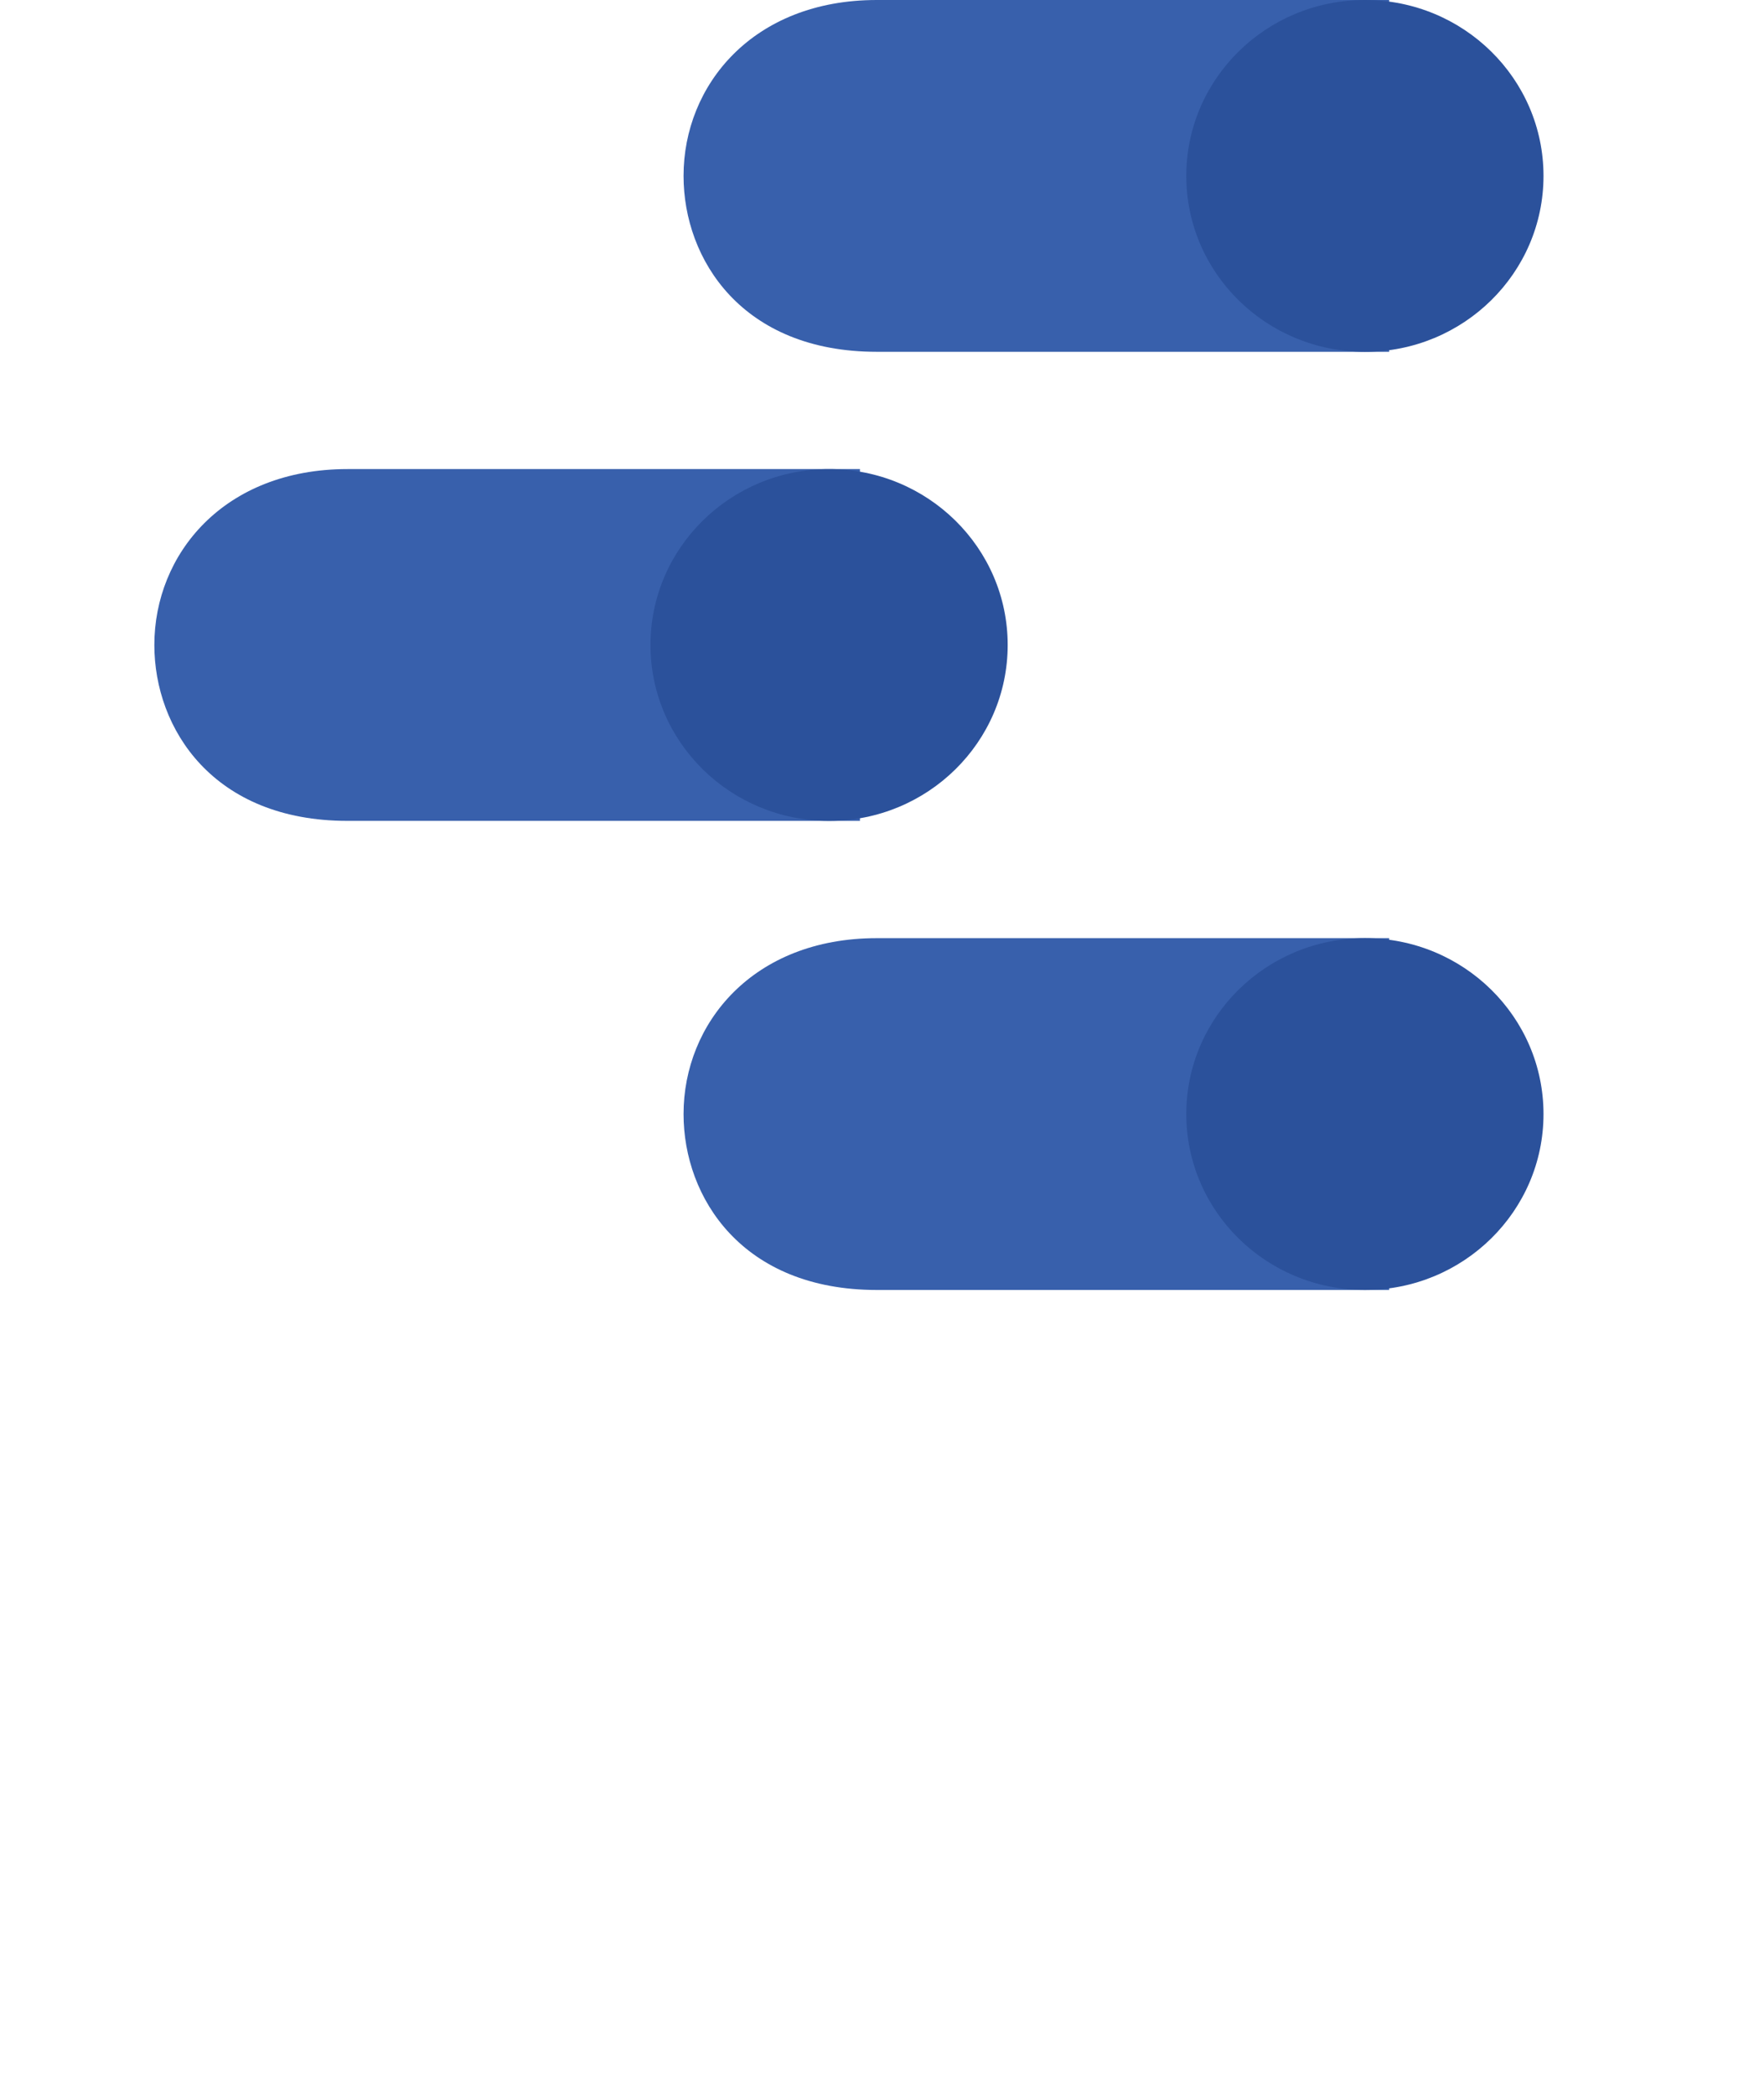 <svg width="160" height="190" viewBox="0 0 160 190" fill="none" xmlns="http://www.w3.org/2000/svg">
<path d="M126 85.091H79.524C68.27 85.091 62 92.833 62 101.045C62 108.643 67.333 117 79.524 117H126V85.091Z" fill="#3860AC"/>
<path d="M78 42.545H31.524C20.27 42.545 14 50.287 14 58.5C14 66.097 19.333 74.454 31.524 74.454H78V42.545Z" fill="#3860AC"/>
<path d="M126 0H79.524C68.27 0 62 7.742 62 15.954C62 23.552 67.333 31.909 79.524 31.909H126V0Z" fill="#3860AC"/>
<path d="M123.8 117C132.747 117 140 109.857 140 101.045C140 92.234 132.747 85.091 123.8 85.091C114.853 85.091 107.6 92.234 107.6 101.045C107.6 109.857 114.853 117 123.8 117Z" fill="#2B519B"/>
<path d="M75.2 74.454C84.147 74.454 91.4 67.311 91.4 58.5C91.4 49.688 84.147 42.545 75.2 42.545C66.253 42.545 59 49.688 59 58.5C59 67.311 66.253 74.454 75.2 74.454Z" fill="#2B519B"/>
<path d="M123.8 31.909C132.747 31.909 140 24.766 140 15.954C140 7.143 132.747 0 123.8 0C114.853 0 107.6 7.143 107.6 15.954C107.6 24.766 114.853 31.909 123.8 31.909Z" fill="#2B519B"/>
</svg>

